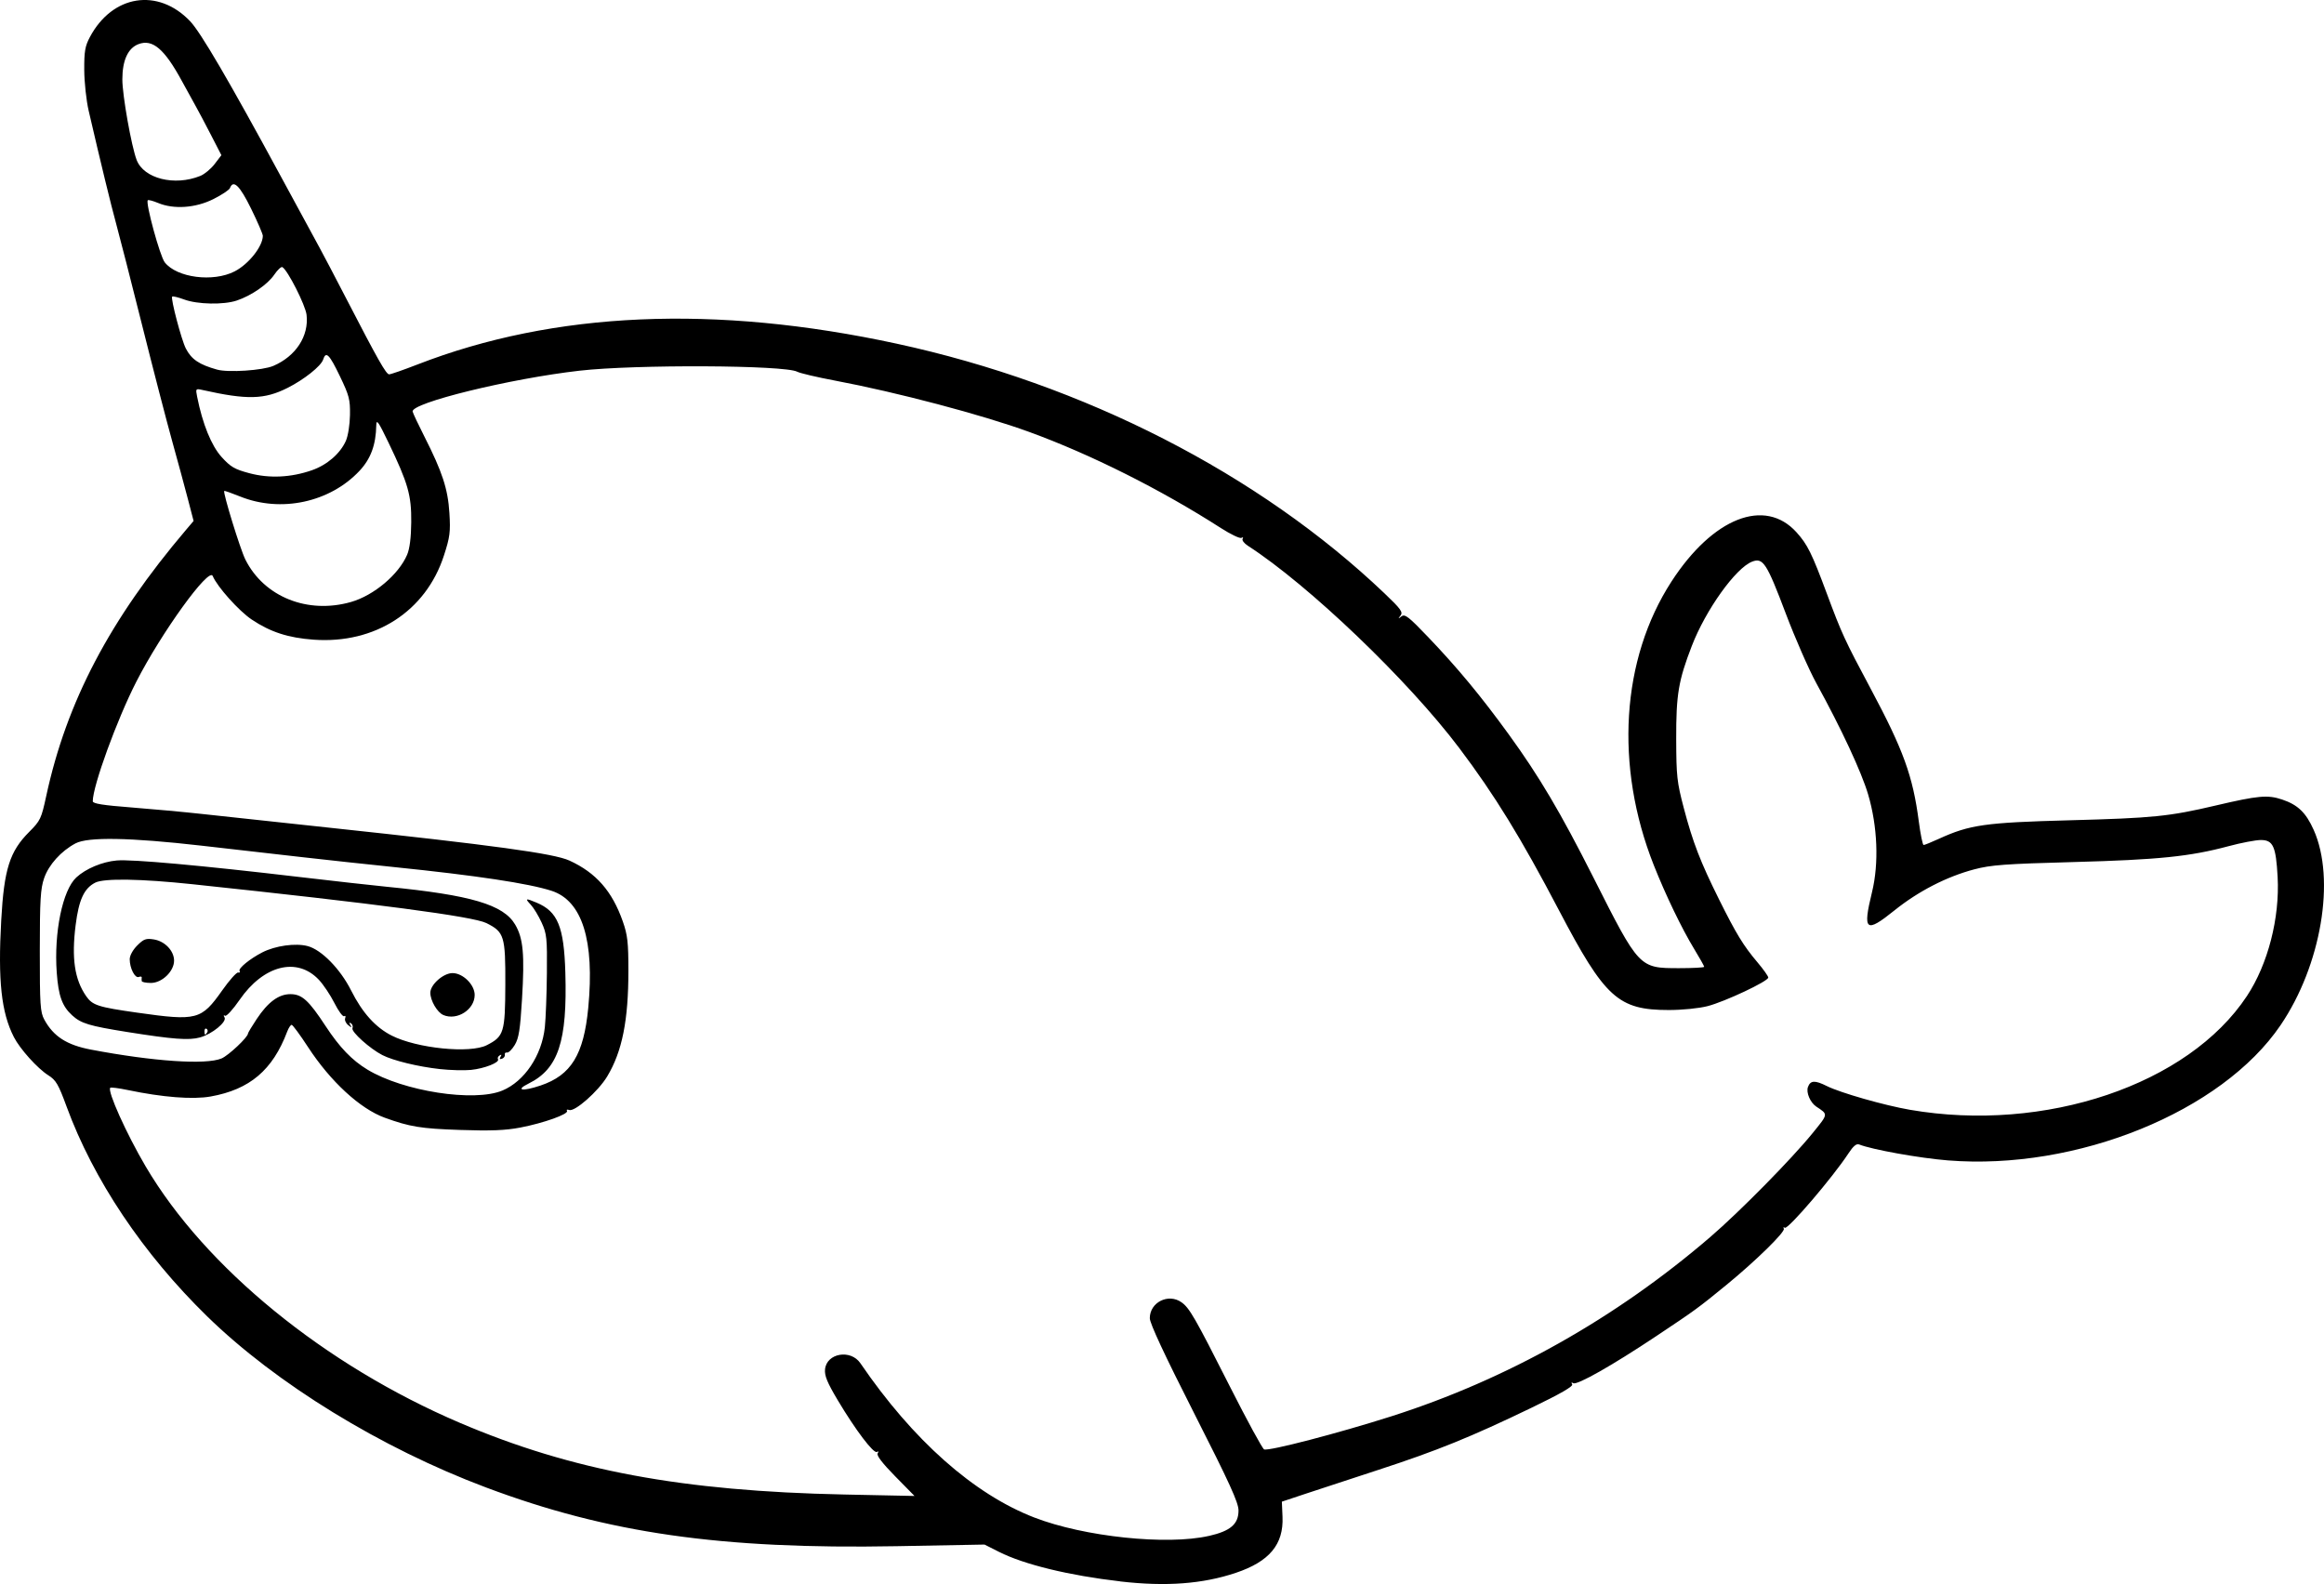 <?xml version="1.0" encoding="UTF-8" standalone="no"?>
<!-- Created with Inkscape (http://www.inkscape.org/) -->

<svg
   width="249.55mm"
   height="170.09mm"
   viewBox="0 0 249.55 170.09"
   version="1.1"
   id="svg1"
   xml:space="preserve"
   xmlns="http://www.w3.org/2000/svg"
   xmlns:svg="http://www.w3.org/2000/svg"><defs
     id="defs1" /><g
     id="layer1"
     transform="translate(-479.984,121.907)"><path
       style="fill:#000000"
       d="m 600.275,47.905 c -5.488,-0.632 -10.324,-1.809 -13.014,-3.167 l -1.559,-0.787 -9.448,0.175 C 557.408,44.474 545.239,42.731 532.145,37.809 520.882,33.576 509.625,26.666 502.229,19.445 495.33,12.709 490.018,4.78 487.129,-3.095 c -0.875,-2.385 -1.133,-2.825 -1.963,-3.349 -1.155,-0.729 -3.037,-2.819 -3.692,-4.1 -1.352,-2.644 -1.722,-6.061 -1.358,-12.56 0.306,-5.474 0.91,-7.377 3.005,-9.474 1.198,-1.199 1.303,-1.419 1.824,-3.836 2.187,-10.135 6.817,-18.947 15.04,-28.626 l 0.787,-0.926 -0.62,-2.381 c -0.341,-1.31 -1.101,-4.108 -1.688,-6.218 -0.587,-2.11 -2.038,-7.706 -3.223,-12.435 -1.186,-4.729 -2.435,-9.611 -2.776,-10.848 -0.556,-2.018 -1.668,-6.587 -2.961,-12.171 -0.253,-1.091 -0.466,-3.056 -0.473,-4.366 -0.011,-2.007 0.084,-2.564 0.607,-3.545 2.419,-4.536 7.299,-5.312 10.75,-1.71 1.14,1.189 4.192,6.41 9.801,16.765 1.853,3.42 3.695,6.813 4.095,7.541 0.4,0.728 1.65,3.109 2.778,5.292 3.502,6.776 4.383,8.334 4.71,8.333 0.174,-8.08e-4 1.536,-0.475 3.027,-1.054 14.686,-5.704 31.973,-6.457 51.464,-2.241 20.115,4.351 38.917,13.975 52.389,26.814 1.763,1.68 2.005,2.016 1.72,2.382 -0.289,0.371 -0.277,0.383 0.096,0.092 0.37,-0.289 0.761,0.014 2.863,2.213 3.167,3.313 5.688,6.355 8.664,10.457 3.274,4.512 5.561,8.378 9.088,15.365 4.923,9.751 4.909,9.736 9.185,9.738 1.492,5.44e-4 2.712,-0.065 2.712,-0.146 0,-0.081 -0.485,-0.944 -1.077,-1.918 -1.335,-2.195 -3.052,-5.758 -4.335,-8.994 -4.223,-10.655 -3.506,-22.127 1.903,-30.467 4.44,-6.847 10.023,-9.042 13.422,-5.279 1.178,1.304 1.647,2.252 3.27,6.617 1.587,4.267 1.914,4.977 4.683,10.157 3.525,6.594 4.54,9.393 5.179,14.279 0.182,1.389 0.414,2.525 0.517,2.525 0.103,0 0.837,-0.298 1.632,-0.661 3.311,-1.516 4.974,-1.752 14.046,-1.993 8.971,-0.239 10.676,-0.411 15.662,-1.581 4.591,-1.077 5.599,-1.169 7.151,-0.65 1.69,0.565 2.559,1.399 3.392,3.258 2.377,5.3 0.811,14.546 -3.553,20.974 -6.315,9.301 -21.88,15.629 -35.723,14.521 -3.04,-0.243 -8.146,-1.159 -9.523,-1.709 -0.298,-0.119 -0.637,0.164 -1.164,0.969 -1.673,2.554 -6.484,8.18 -6.818,7.973 -0.153,-0.095 -0.204,-0.052 -0.113,0.096 0.197,0.318 -3.021,3.471 -6.169,6.046 -3.052,2.496 -3.308,2.683 -7.541,5.503 -4.722,3.146 -8.504,5.289 -8.901,5.044 -0.196,-0.121 -0.238,-0.076 -0.115,0.124 0.133,0.215 -1.263,1.018 -4.391,2.527 -6.469,3.121 -10.137,4.609 -16.359,6.638 -2.983,0.972 -6.549,2.143 -7.924,2.601 l -2.5,0.833 0.07,1.629 c 0.127,2.962 -1.409,4.805 -5.014,6.014 -3.566,1.196 -7.501,1.489 -12.414,0.923 z m 9.518,-4.879 c 2.319,-0.527 3.182,-1.269 3.182,-2.735 0,-0.846 -0.95,-2.927 -4.763,-10.435 -3.186,-6.274 -4.763,-9.654 -4.763,-10.213 0,-1.7 1.982,-2.702 3.392,-1.714 0.864,0.605 1.436,1.599 5.192,9.02 1.854,3.664 3.516,6.717 3.692,6.785 0.52,0.2 7.941,-1.731 13.654,-3.552 12.432,-3.964 24.101,-10.524 34.261,-19.262 3.147,-2.707 8.722,-8.366 10.971,-11.137 1.716,-2.114 1.7,-1.999 0.402,-2.863 -0.646,-0.43 -1.108,-1.516 -0.892,-2.1 0.267,-0.723 0.747,-0.747 2.033,-0.102 1.438,0.721 6.18,2.075 8.919,2.547 14.509,2.501 29.891,-2.693 36.186,-12.217 2.255,-3.411 3.536,-8.381 3.296,-12.783 -0.18,-3.294 -0.486,-3.969 -1.802,-3.969 -0.548,0 -2.107,0.297 -3.463,0.661 -4.152,1.113 -7.523,1.458 -16.622,1.704 -7.401,0.2 -8.892,0.31 -10.701,0.788 -2.952,0.78 -5.996,2.346 -8.552,4.401 -3.103,2.494 -3.436,2.224 -2.414,-1.962 0.753,-3.083 0.594,-7.06 -0.418,-10.487 -0.711,-2.408 -2.872,-7.05 -5.55,-11.922 -0.804,-1.464 -2.287,-4.843 -3.294,-7.509 -2.044,-5.412 -2.435,-6.015 -3.604,-5.57 -1.764,0.671 -4.988,5.173 -6.487,9.061 -1.436,3.723 -1.686,5.217 -1.673,9.987 0.011,3.992 0.08,4.626 0.813,7.408 0.971,3.688 1.782,5.789 3.791,9.825 1.848,3.712 2.613,4.963 4.127,6.754 0.635,0.751 1.155,1.484 1.155,1.63 0,0.398 -4.662,2.593 -6.52,3.07 -0.926,0.238 -2.716,0.417 -4.157,0.417 -5.437,0 -6.863,-1.294 -11.801,-10.716 -4.072,-7.768 -6.904,-12.376 -10.698,-17.408 -5.507,-7.305 -16.177,-17.516 -22.714,-21.736 -0.399,-0.258 -0.648,-0.593 -0.554,-0.745 0.097,-0.156 0.044,-0.198 -0.121,-0.096 -0.16,0.099 -1.161,-0.378 -2.224,-1.061 -6.43,-4.13 -13.97,-7.91 -20.585,-10.319 -5.066,-1.845 -14.181,-4.253 -20.856,-5.511 -1.925,-0.363 -3.745,-0.791 -4.044,-0.951 -1.337,-0.716 -17.396,-0.791 -23.366,-0.11 -7.494,0.855 -18.146,3.467 -17.926,4.395 0.047,0.198 0.612,1.399 1.256,2.667 1.93,3.803 2.531,5.639 2.691,8.217 0.127,2.054 0.059,2.582 -0.595,4.591 -1.943,5.973 -7.392,9.489 -13.972,9.016 -2.742,-0.197 -4.653,-0.818 -6.662,-2.164 -1.38,-0.925 -3.716,-3.534 -4.187,-4.677 -0.405,-0.983 -5.506,6.079 -8.207,11.362 -2.079,4.065 -4.672,11.186 -4.672,12.828 0,0.256 1.079,0.429 4.167,0.667 2.292,0.177 5.715,0.494 7.607,0.703 1.892,0.21 8.023,0.871 13.626,1.469 17.674,1.888 24.123,2.771 25.781,3.53 2.863,1.311 4.588,3.277 5.734,6.538 0.509,1.447 0.6,2.247 0.601,5.277 0.003,5.344 -0.668,8.692 -2.276,11.365 -0.965,1.604 -3.492,3.832 -4.087,3.604 -0.209,-0.08 -0.313,-0.037 -0.231,0.095 0.211,0.341 -2.514,1.315 -5.016,1.792 -1.609,0.307 -3.164,0.368 -6.482,0.256 -4.187,-0.141 -5.374,-0.334 -8.072,-1.313 -2.646,-0.96 -5.832,-3.895 -8.241,-7.591 -0.851,-1.306 -1.639,-2.377 -1.752,-2.381 -0.113,-0.004 -0.329,0.321 -0.48,0.721 -1.56,4.134 -4.021,6.221 -8.217,6.971 -1.918,0.343 -5.153,0.091 -8.896,-0.692 -0.968,-0.203 -1.818,-0.311 -1.888,-0.241 -0.335,0.335 1.734,4.931 3.796,8.435 6.401,10.876 19.228,21.344 33.749,27.543 12.004,5.124 23.866,7.336 41.275,7.696 l 7.541,0.156 -2.083,-2.119 c -1.369,-1.393 -2.013,-2.233 -1.877,-2.452 0.127,-0.206 0.098,-0.267 -0.076,-0.159 -0.353,0.218 -2.283,-2.328 -4.201,-5.542 -1.134,-1.901 -1.438,-2.637 -1.372,-3.325 0.167,-1.742 2.752,-2.188 3.798,-0.656 5.638,8.259 12.166,14.052 18.669,16.565 5.356,2.07 14.228,3.005 18.753,1.976 z m -75.863,-47.828 c 2.373,-0.992 4.238,-3.772 4.559,-6.795 0.1,-0.944 0.199,-3.562 0.22,-5.817 0.035,-3.748 -0.014,-4.215 -0.564,-5.421 -0.331,-0.726 -0.855,-1.589 -1.164,-1.918 -0.657,-0.7 -0.579,-0.728 0.622,-0.225 2.272,0.952 2.94,2.576 3.087,7.503 0.221,7.39 -0.754,10.342 -3.937,11.917 -1.497,0.741 -0.679,0.877 1.285,0.213 3.273,-1.105 4.631,-3.32 5.112,-8.337 0.694,-7.235 -0.645,-11.501 -3.944,-12.57 -2.454,-0.794 -8.103,-1.646 -16.851,-2.541 -2.91,-0.298 -7.375,-0.78 -9.922,-1.071 -2.547,-0.291 -7.428,-0.849 -10.848,-1.238 -7.662,-0.872 -12.154,-0.952 -13.494,-0.24 -1.542,0.82 -2.866,2.284 -3.365,3.724 -0.394,1.136 -0.465,2.33 -0.468,7.823 -0.003,5.807 0.048,6.576 0.485,7.379 0.986,1.809 2.416,2.727 5.016,3.22 6.699,1.272 12.35,1.653 14.017,0.946 0.752,-0.319 2.836,-2.284 2.836,-2.674 0,-0.081 0.421,-0.781 0.935,-1.556 1.209,-1.821 2.357,-2.67 3.614,-2.672 1.242,-0.002 1.967,0.655 3.784,3.426 1.499,2.285 2.829,3.669 4.499,4.68 3.851,2.331 11.457,3.509 14.485,2.244 z m -6.715,-2.306 c -2.334,-0.256 -5.011,-0.907 -6.171,-1.501 -1.33,-0.68 -3.359,-2.5 -3.213,-2.881 0.074,-0.194 0.003,-0.434 -0.159,-0.533 -0.195,-0.121 -0.219,-0.057 -0.07,0.19 0.191,0.317 0.157,0.317 -0.236,-0.002 -0.253,-0.205 -0.396,-0.539 -0.318,-0.741 0.078,-0.203 0.028,-0.298 -0.111,-0.212 -0.139,0.086 -0.608,-0.548 -1.043,-1.41 -0.435,-0.861 -1.186,-1.985 -1.669,-2.497 -2.343,-2.485 -5.944,-1.572 -8.517,2.159 -0.708,1.027 -1.408,1.794 -1.556,1.703 -0.161,-0.099 -0.185,-0.032 -0.061,0.169 0.292,0.473 -1.332,1.804 -2.639,2.161 -1.19,0.326 -2.886,0.198 -7.805,-0.586 -4.095,-0.653 -4.959,-0.915 -5.92,-1.794 -1.074,-0.983 -1.469,-2.082 -1.65,-4.594 -0.31,-4.298 0.626,-8.843 2.1,-10.207 1.023,-0.946 2.781,-1.684 4.34,-1.823 1.624,-0.144 9.047,0.527 19.649,1.777 3.565,0.42 7.792,0.893 9.393,1.05 9.003,0.885 12.489,1.915 13.747,4.061 0.866,1.478 1.022,3.19 0.731,8.019 -0.196,3.255 -0.342,4.173 -0.774,4.895 -0.293,0.488 -0.668,0.858 -0.835,0.822 -0.166,-0.036 -0.272,0.068 -0.236,0.232 0.036,0.164 -0.099,0.358 -0.301,0.431 -0.247,0.09 -0.298,0.022 -0.158,-0.206 0.139,-0.224 0.105,-0.275 -0.1,-0.148 -0.17,0.105 -0.249,0.289 -0.175,0.409 0.213,0.344 -1.455,1.002 -2.904,1.147 -0.728,0.072 -2.232,0.032 -3.343,-0.09 z m 5.044,-2.568 c 1.838,-0.937 1.968,-1.365 1.986,-6.522 0.019,-5.193 -0.117,-5.634 -2.033,-6.587 -1.429,-0.711 -11.778,-2.079 -31.552,-4.172 -5.528,-0.585 -9.498,-0.651 -10.443,-0.173 -1.201,0.607 -1.769,1.836 -2.112,4.566 -0.448,3.561 -0.115,5.818 1.123,7.615 0.684,0.992 1.27,1.183 5.475,1.78 6.436,0.914 6.896,0.794 9.147,-2.396 0.769,-1.09 1.536,-1.95 1.704,-1.91 0.168,0.04 0.238,-0.036 0.156,-0.169 -0.166,-0.269 1.099,-1.305 2.432,-1.991 1.402,-0.722 3.578,-1.025 4.881,-0.679 1.485,0.394 3.506,2.46 4.667,4.772 1.198,2.384 2.615,3.958 4.354,4.838 2.72,1.376 8.409,1.949 10.215,1.028 z m -4.664,-3.234 c -0.657,-0.276 -1.403,-1.55 -1.403,-2.395 0,-0.873 1.396,-2.109 2.381,-2.109 1.119,0 2.381,1.244 2.381,2.346 0,1.57 -1.882,2.779 -3.36,2.159 z m -32.391,-3.645 c -0.017,-0.109 -0.019,-0.283 -0.003,-0.387 0.015,-0.104 -0.128,-0.129 -0.318,-0.056 -0.409,0.157 -0.97,-0.943 -0.97,-1.905 0,-0.393 0.333,-1.002 0.806,-1.475 0.696,-0.696 0.939,-0.785 1.786,-0.65 1.183,0.188 2.171,1.225 2.171,2.277 0,1.147 -1.296,2.394 -2.487,2.394 -0.524,0 -0.966,-0.089 -0.984,-0.198 z m 7.032,5.508 c 0.084,-0.135 0.051,-0.309 -0.073,-0.385 -0.124,-0.076 -0.225,0.034 -0.225,0.246 0,0.446 0.083,0.485 0.297,0.139 z m 15.449,-46.221 c 2.447,-0.703 5.114,-2.951 6.016,-5.07 0.275,-0.646 0.426,-1.842 0.441,-3.496 0.027,-2.894 -0.337,-4.167 -2.434,-8.53 -1.101,-2.29 -1.308,-2.583 -1.321,-1.868 -0.039,2.091 -0.59,3.589 -1.794,4.877 -3.176,3.396 -8.45,4.531 -12.829,2.762 -0.901,-0.364 -1.668,-0.633 -1.703,-0.598 -0.162,0.162 1.719,6.27 2.271,7.372 2.009,4.01 6.696,5.889 11.353,4.551 z m -4.207,-14.145 c 1.628,-0.568 3.034,-1.784 3.644,-3.152 0.233,-0.522 0.426,-1.735 0.442,-2.778 0.026,-1.664 -0.084,-2.088 -1.083,-4.167 -1.133,-2.358 -1.5,-2.724 -1.797,-1.79 -0.223,0.701 -2.047,2.154 -3.827,3.048 -2.49,1.25 -4.328,1.296 -9.114,0.226 -0.754,-0.169 -0.765,-0.155 -0.59,0.727 0.58,2.917 1.528,5.254 2.623,6.463 0.968,1.07 1.394,1.319 2.976,1.741 2.162,0.577 4.474,0.468 6.726,-0.317 z m -4.147,-11.203 c 2.425,-1.039 3.839,-3.214 3.57,-5.491 -0.123,-1.037 -2.005,-4.754 -2.591,-5.116 -0.126,-0.078 -0.518,0.283 -0.87,0.803 -0.716,1.053 -2.457,2.256 -4.035,2.786 -1.408,0.473 -4.222,0.417 -5.646,-0.113 -0.641,-0.239 -1.221,-0.378 -1.289,-0.31 -0.183,0.183 0.993,4.648 1.467,5.57 0.602,1.171 1.437,1.734 3.369,2.272 1.19,0.331 4.89,0.085 6.025,-0.402 z m -4.154,-10.15 c 1.502,-0.77 3.011,-2.669 3.029,-3.812 0.003,-0.189 -0.563,-1.502 -1.257,-2.917 -1.219,-2.485 -1.911,-3.161 -2.272,-2.22 -0.077,0.201 -0.883,0.737 -1.79,1.191 -1.908,0.954 -4.243,1.116 -5.927,0.412 -0.543,-0.227 -1.042,-0.358 -1.108,-0.291 -0.263,0.263 1.309,6.015 1.822,6.667 1.301,1.654 5.19,2.157 7.504,0.97 z m -3.692,-10.248 c 0.454,-0.184 1.15,-0.761 1.548,-1.282 l 0.723,-0.948 -1.127,-2.189 c -0.62,-1.204 -1.363,-2.606 -1.651,-3.115 -0.288,-0.509 -0.944,-1.7 -1.457,-2.646 -1.874,-3.455 -3.157,-4.549 -4.663,-3.976 -1.137,0.432 -1.736,1.741 -1.737,3.794 -9.3e-4,1.693 0.975,7.186 1.536,8.648 0.769,2.001 4.069,2.829 6.828,1.713 z"
       id="path314" /></g></svg>
